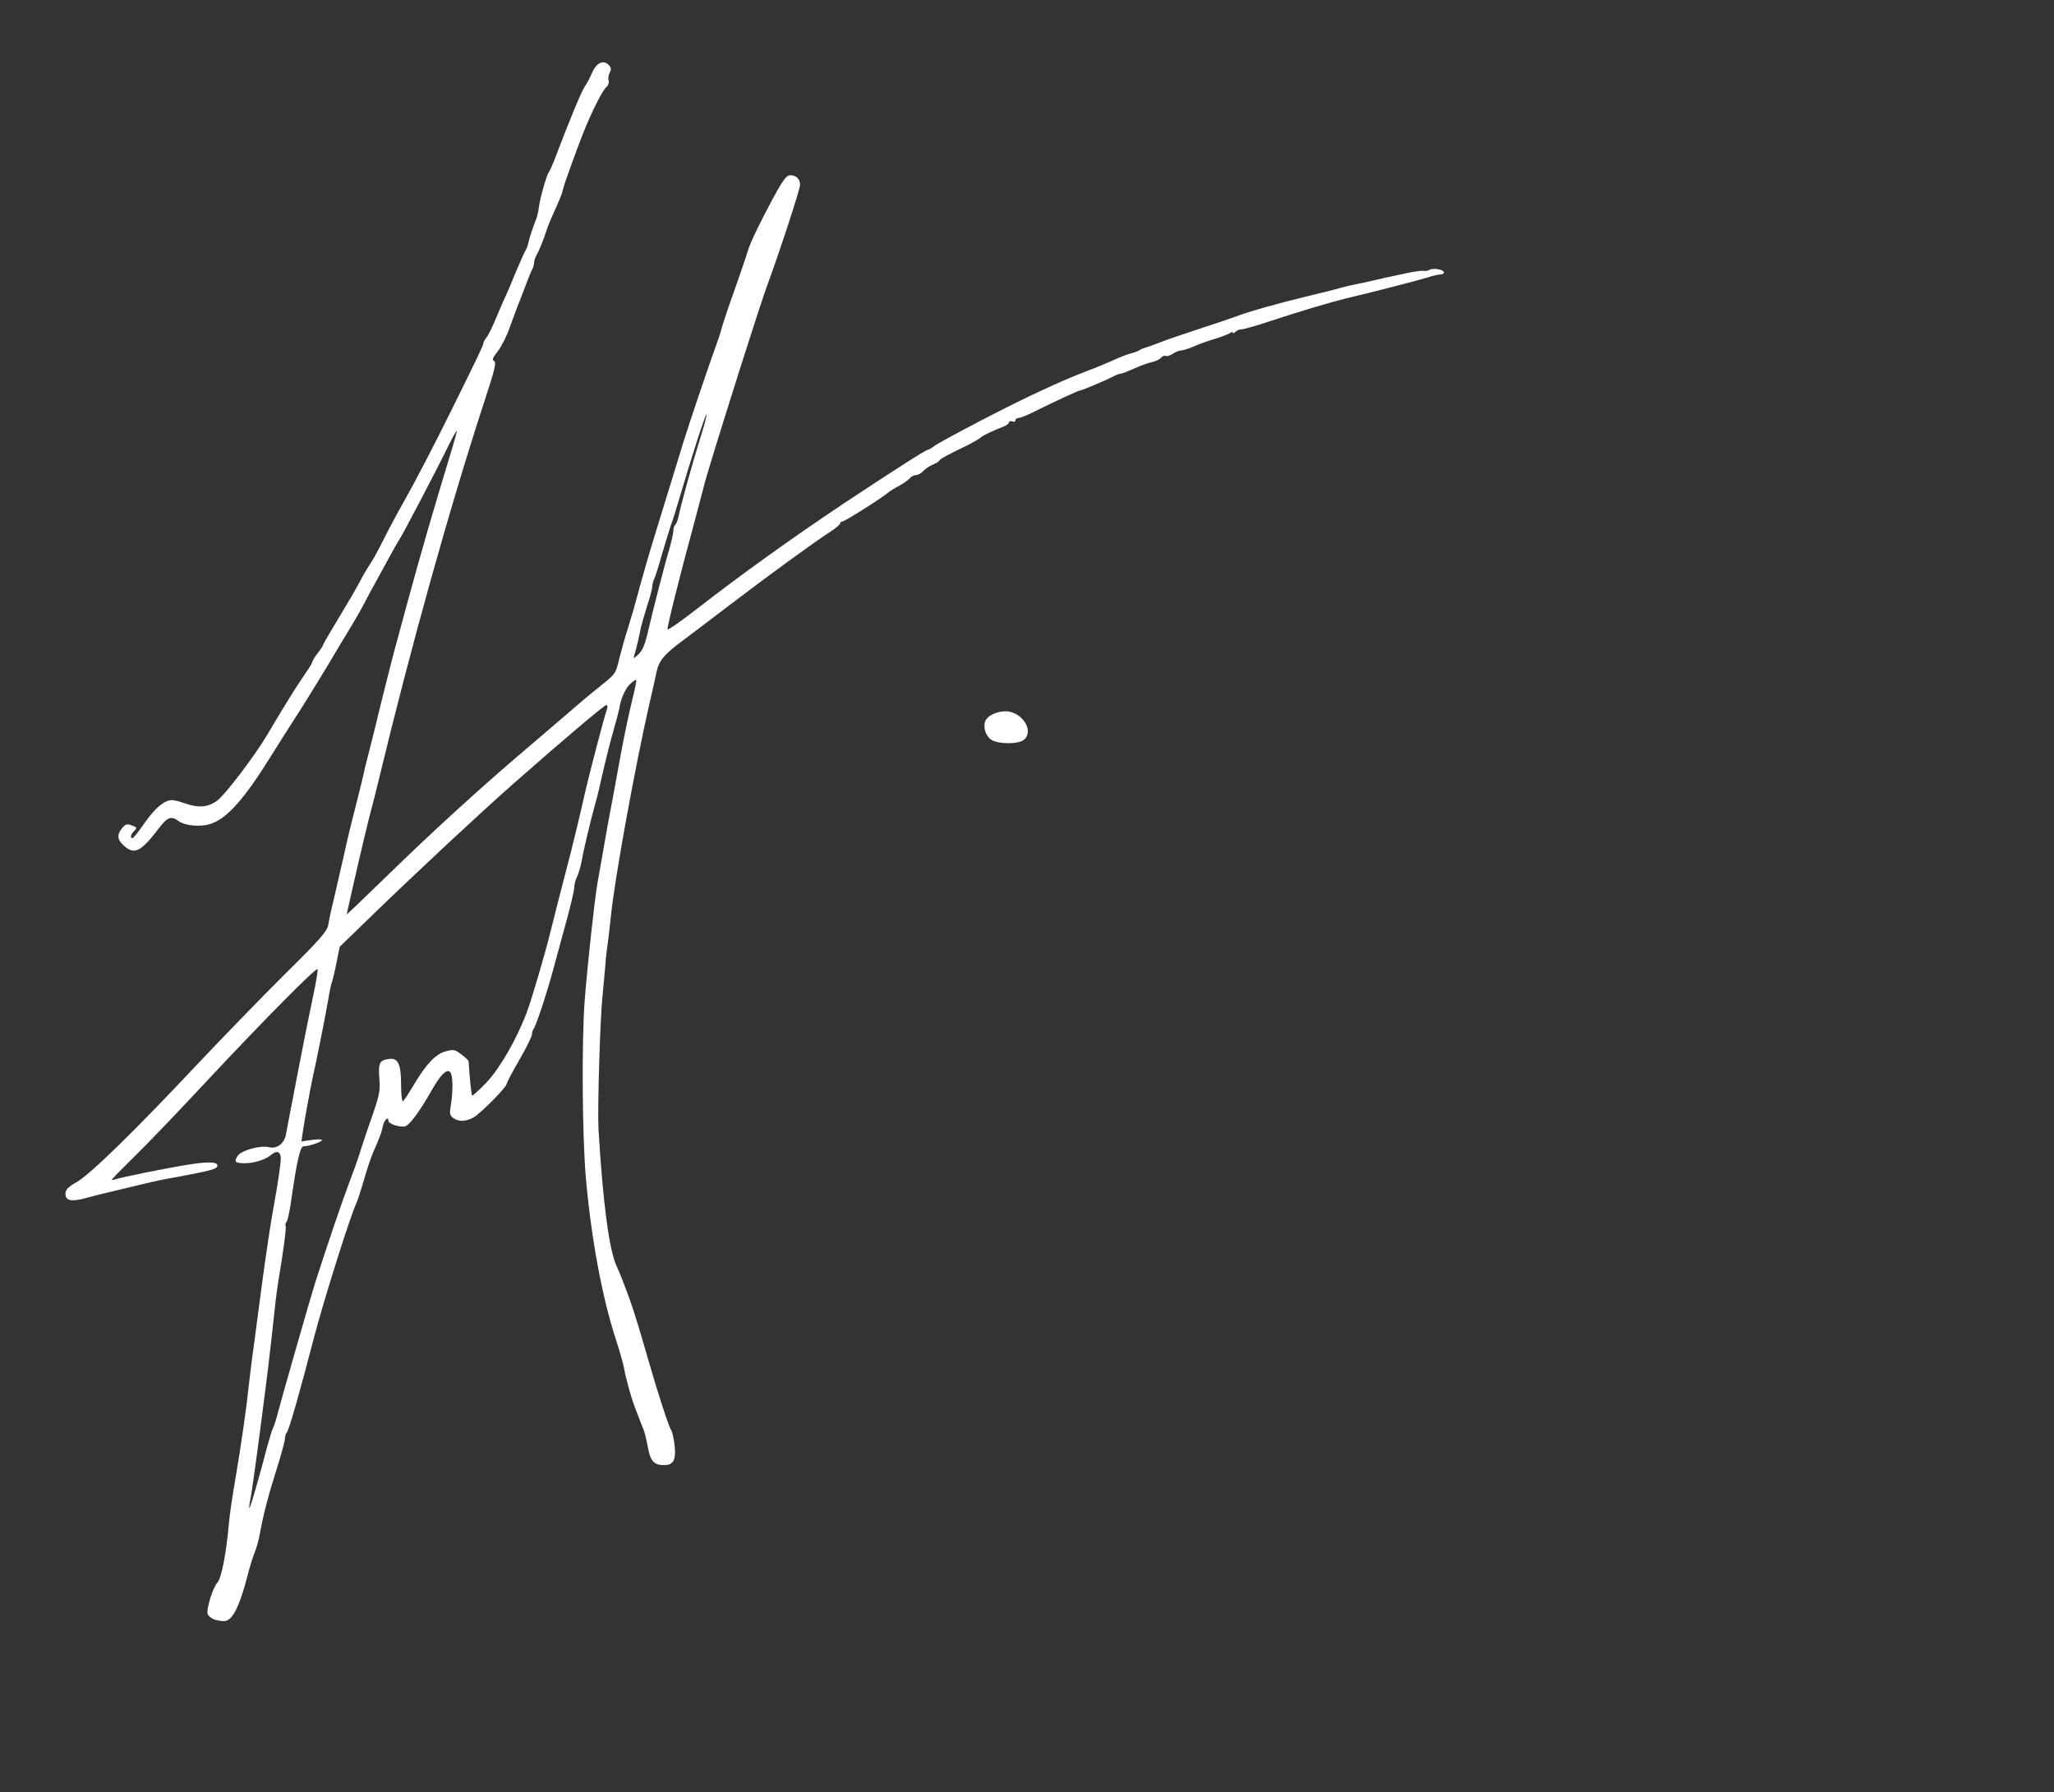 <!DOCTYPE svg PUBLIC "-//W3C//DTD SVG 20010904//EN" "http://www.w3.org/TR/2001/REC-SVG-20010904/DTD/svg10.dtd">
<svg version="1.0" xmlns="http://www.w3.org/2000/svg" width="973px" height="849px" viewBox="0 0 9730 8490" preserveAspectRatio="xMidYMid meet">
<rect x="0" y="0" width="9730" height="8490" fill="#333333" stroke="none"/>
<g  fill="white" stroke="none">
 <path d="M1012 7670 c-12 -5 -25 -16 -28 -24 -8 -22 24 -127 47 -151 18 -21 41 -136 54 -285 3 -36 17 -130 31 -210 28 -165 51 -326 64 -450 5 -47 16 -134 25 -195 8 -60 24 -180 35 -265 21 -157 43 -303 60 -395 18 -98 30 -183 30 -208 0 -32 -19 -39 -45 -17 -27 23 -80 40 -125 40 -46 0 -53 -7 -34 -35 17 -26 108 -51 148 -41 38 10 74 -18 81 -62 4 -21 13 -68 20 -107 8 -38 21 -108 30 -155 25 -129 51 -262 79 -395 14 -65 23 -122 20 -124 -8 -8 -257 244 -519 524 -133 143 -290 307 -349 364 -58 57 -106 106 -106 108 0 3 6 3 14 0 22 -9 251 -55 352 -71 89 -14 134 -13 134 5 0 16 -29 24 -190 54 -79 14 -89 16 -185 39 -33 8 -89 21 -125 30 -36 8 -91 22 -123 31 -69 19 -97 13 -97 -21 0 -18 12 -31 52 -54 65 -36 279 -246 574 -560 122 -129 309 -322 417 -429 165 -163 196 -199 202 -230 3 -20 14 -72 25 -116 10 -44 31 -134 46 -200 14 -66 41 -178 60 -250 18 -71 35 -141 38 -155 2 -14 15 -63 27 -110 12 -47 25 -101 30 -120 4 -19 15 -62 23 -95 8 -33 24 -96 35 -140 22 -86 23 -92 88 -330 68 -250 131 -466 206 -712 19 -62 33 -113 31 -113 -2 0 -17 26 -33 58 -64 131 -214 416 -235 451 -13 20 -38 64 -55 96 -18 33 -45 83 -60 110 -16 28 -40 73 -54 100 -14 28 -43 78 -64 113 -21 34 -74 122 -117 195 -44 72 -107 175 -141 227 -34 52 -92 145 -130 205 -116 186 -196 277 -270 305 -47 19 -125 13 -158 -10 -35 -27 -54 -20 -94 33 -86 113 -117 128 -167 82 -31 -28 -33 -51 -7 -83 16 -19 23 -21 46 -12 24 9 25 11 11 26 -17 16 -21 34 -8 34 4 0 30 -32 57 -72 51 -72 94 -108 130 -108 11 0 38 7 60 15 67 24 115 19 158 -16 40 -33 172 -207 229 -302 4 -7 33 -55 64 -107 59 -97 67 -111 122 -192 18 -25 32 -50 32 -54 0 -4 11 -22 25 -40 14 -18 25 -35 25 -38 0 -3 25 -47 56 -98 73 -121 93 -156 116 -198 21 -41 36 -65 60 -102 10 -15 36 -64 59 -110 23 -46 63 -121 90 -168 53 -93 148 -276 229 -440 129 -261 150 -306 150 -314 0 -5 6 -17 13 -25 8 -9 24 -41 37 -71 12 -30 33 -77 45 -105 13 -27 40 -90 60 -140 21 -49 41 -94 45 -100 4 -5 10 -21 13 -35 5 -24 20 -70 38 -115 4 -11 10 -36 12 -55 6 -46 37 -152 47 -165 5 -6 20 -40 33 -75 61 -161 121 -307 137 -330 10 -14 25 -42 33 -62 20 -48 52 -66 78 -43 14 14 16 22 8 37 -6 11 -9 28 -6 39 3 10 -2 24 -10 31 -17 14 -58 93 -98 188 -31 74 -105 277 -109 300 -3 17 -15 46 -50 123 -13 29 -26 63 -30 77 -9 29 -32 87 -46 112 -6 10 -10 25 -10 33 0 8 -4 23 -10 33 -5 9 -21 49 -35 87 -15 39 -30 79 -35 90 -4 11 -20 54 -35 95 -14 41 -40 92 -57 114 -24 30 -28 40 -17 47 11 6 2 43 -45 186 -163 498 -349 1162 -502 1798 -13 55 -29 116 -34 135 -14 50 -55 223 -89 373 l-29 129 42 -39 c22 -22 127 -122 231 -223 183 -176 402 -374 584 -528 73 -62 227 -194 265 -227 6 -5 43 -36 82 -67 70 -56 71 -57 88 -130 10 -40 28 -104 41 -143 12 -38 37 -124 54 -190 18 -66 52 -183 76 -260 24 -77 60 -194 80 -260 20 -66 44 -142 52 -170 28 -89 115 -348 145 -430 16 -44 34 -96 38 -115 5 -19 32 -100 61 -180 28 -80 55 -159 60 -177 13 -44 55 -131 122 -256 47 -86 63 -107 81 -107 28 0 46 18 46 46 0 20 -97 317 -155 474 -33 89 -199 611 -280 880 -8 25 -21 72 -29 105 -9 33 -27 103 -41 155 -63 231 -126 483 -123 491 2 5 62 -37 133 -92 216 -168 452 -337 700 -503 245 -162 391 -256 402 -256 3 0 17 -8 31 -19 25 -17 195 -108 322 -172 175 -88 298 -143 405 -184 33 -12 86 -34 117 -48 32 -15 70 -29 85 -33 16 -4 33 -10 38 -14 6 -4 19 -10 30 -13 11 -3 45 -15 75 -27 30 -12 111 -39 180 -62 69 -22 148 -49 175 -59 60 -23 191 -60 335 -95 58 -14 128 -31 155 -39 28 -8 64 -16 80 -19 17 -3 48 -10 70 -15 22 -5 51 -12 65 -15 14 -3 58 -12 98 -21 41 -9 79 -14 85 -12 7 2 20 0 29 -5 20 -10 68 -1 68 13 0 5 -8 9 -17 9 -10 0 -38 7 -63 15 -42 13 -262 70 -390 100 -65 16 -224 63 -368 111 -57 19 -112 34 -121 34 -9 0 -22 5 -29 12 -7 7 -12 8 -12 4 0 -5 -6 -4 -12 1 -7 5 -40 18 -73 28 -33 10 -79 26 -102 37 -24 10 -50 18 -58 18 -9 0 -27 7 -40 16 -13 9 -28 13 -33 10 -6 -3 -15 1 -22 8 -6 8 -26 18 -43 21 -18 4 -56 18 -85 31 -29 13 -57 24 -63 24 -6 0 -23 6 -37 14 -37 19 -148 66 -157 66 -7 0 -107 46 -228 106 -27 13 -55 24 -63 24 -8 0 -14 5 -14 11 0 6 -7 9 -15 5 -8 -3 -15 -1 -15 5 0 5 -12 14 -27 20 -40 15 -97 42 -103 48 -5 6 -37 25 -67 40 -92 44 -133 67 -133 72 0 4 -13 12 -29 19 -16 6 -37 20 -47 31 -9 10 -25 19 -34 19 -10 0 -23 7 -31 16 -7 8 -29 24 -48 34 -20 10 -45 26 -56 35 -38 31 -204 135 -214 135 -6 0 -11 4 -11 9 0 5 -21 23 -47 40 -71 45 -297 210 -482 351 -90 69 -187 142 -215 163 -88 65 -114 96 -125 146 -5 25 -21 96 -35 156 -67 293 -163 822 -181 995 -6 57 -14 129 -20 167 -2 12 -7 60 -10 105 -4 46 -9 99 -11 118 -11 100 -24 530 -19 625 20 343 50 573 85 650 17 38 34 80 64 163 18 50 46 140 91 297 44 153 94 306 105 320 4 6 11 35 15 66 9 73 -4 99 -48 99 -49 0 -66 -18 -78 -85 -6 -33 -15 -71 -21 -85 -6 -14 -14 -34 -18 -45 -4 -11 -14 -38 -23 -60 -19 -51 -43 -139 -51 -185 -3 -19 -21 -82 -40 -140 -65 -200 -116 -480 -141 -764 -17 -204 -20 -645 -5 -839 12 -158 46 -471 60 -552 6 -33 19 -109 30 -170 10 -60 28 -159 40 -220 11 -60 32 -171 45 -245 14 -74 36 -178 49 -230 13 -52 22 -97 20 -99 -2 -3 -15 6 -29 19 -23 22 -44 69 -51 115 -2 11 -13 54 -25 95 -21 75 -34 125 -64 255 -8 39 -22 93 -30 120 -18 64 -52 208 -61 260 -4 22 -13 52 -20 67 -8 15 -14 40 -14 55 -1 15 -17 84 -36 153 -19 69 -48 175 -64 235 -30 112 -83 271 -94 282 -3 4 -6 14 -6 23 0 9 -27 64 -60 121 -33 57 -60 108 -60 114 0 14 -119 135 -155 157 -36 21 -73 23 -99 3 -16 -12 -17 -21 -10 -62 11 -70 10 -141 -4 -155 -16 -16 -45 13 -86 85 -57 101 -105 165 -126 172 -23 7 -80 -11 -80 -26 0 -23 -19 -5 -26 23 -6 32 -13 51 -49 133 -9 22 -28 78 -41 125 -14 47 -29 94 -34 105 -30 62 -155 460 -201 635 -70 270 -120 444 -130 455 -5 5 -9 18 -9 29 0 11 -18 77 -40 147 -39 123 -62 211 -80 309 -4 25 -15 63 -24 85 -9 22 -25 74 -35 115 -39 148 -72 210 -111 209 -14 0 -35 -4 -48 -9z m204 -635 c14 -49 36 -129 48 -176 13 -48 27 -92 31 -99 4 -6 13 -35 20 -63 16 -62 155 -549 180 -627 51 -160 128 -386 160 -470 20 -52 40 -108 45 -125 5 -16 29 -91 55 -165 43 -123 47 -141 42 -202 -6 -73 1 -87 48 -92 41 -5 55 26 55 122 0 46 4 81 9 78 5 -3 28 -38 51 -77 59 -99 104 -147 152 -159 36 -10 43 -9 74 15 19 14 34 29 34 33 3 59 13 158 16 161 3 3 32 -24 67 -60 65 -68 143 -204 192 -332 24 -65 86 -275 111 -377 17 -70 61 -240 78 -305 20 -74 65 -259 85 -350 19 -86 96 -380 107 -408 3 -9 2 -17 -4 -17 -10 0 -209 169 -442 374 -154 136 -441 403 -658 613 l-163 158 -15 75 c-8 41 -18 82 -21 90 -4 8 -12 47 -18 85 -12 69 -55 288 -75 375 -10 47 -38 198 -47 261 l-5 36 46 -7 c26 -4 49 -4 51 0 5 7 -61 30 -87 30 -16 0 -32 70 -59 260 -7 47 -16 90 -21 97 -6 7 -8 16 -5 20 4 7 -9 112 -34 258 -5 33 -11 76 -13 95 -7 69 -36 326 -46 400 -31 246 -62 472 -70 519 -18 96 -11 86 26 -44z m1854 -4045 c27 -115 77 -311 101 -390 10 -36 19 -75 19 -87 0 -12 4 -24 9 -27 4 -3 11 -20 15 -38 10 -53 66 -254 103 -372 19 -60 32 -110 30 -113 -5 -4 -74 211 -127 392 -18 61 -36 119 -41 130 -4 11 -22 70 -40 130 -17 61 -35 118 -40 127 -5 10 -9 26 -9 35 0 10 -11 53 -25 95 -13 42 -26 87 -29 100 -8 43 -25 115 -32 134 -6 16 -2 14 20 -6 20 -19 32 -48 46 -110z"/>
 <path d="M4693 3502 c-29 -22 -39 -71 -20 -96 19 -26 76 -44 113 -34 69 18 107 94 66 131 -26 24 -129 23 -159 -1z"/>
 </g>

</svg>